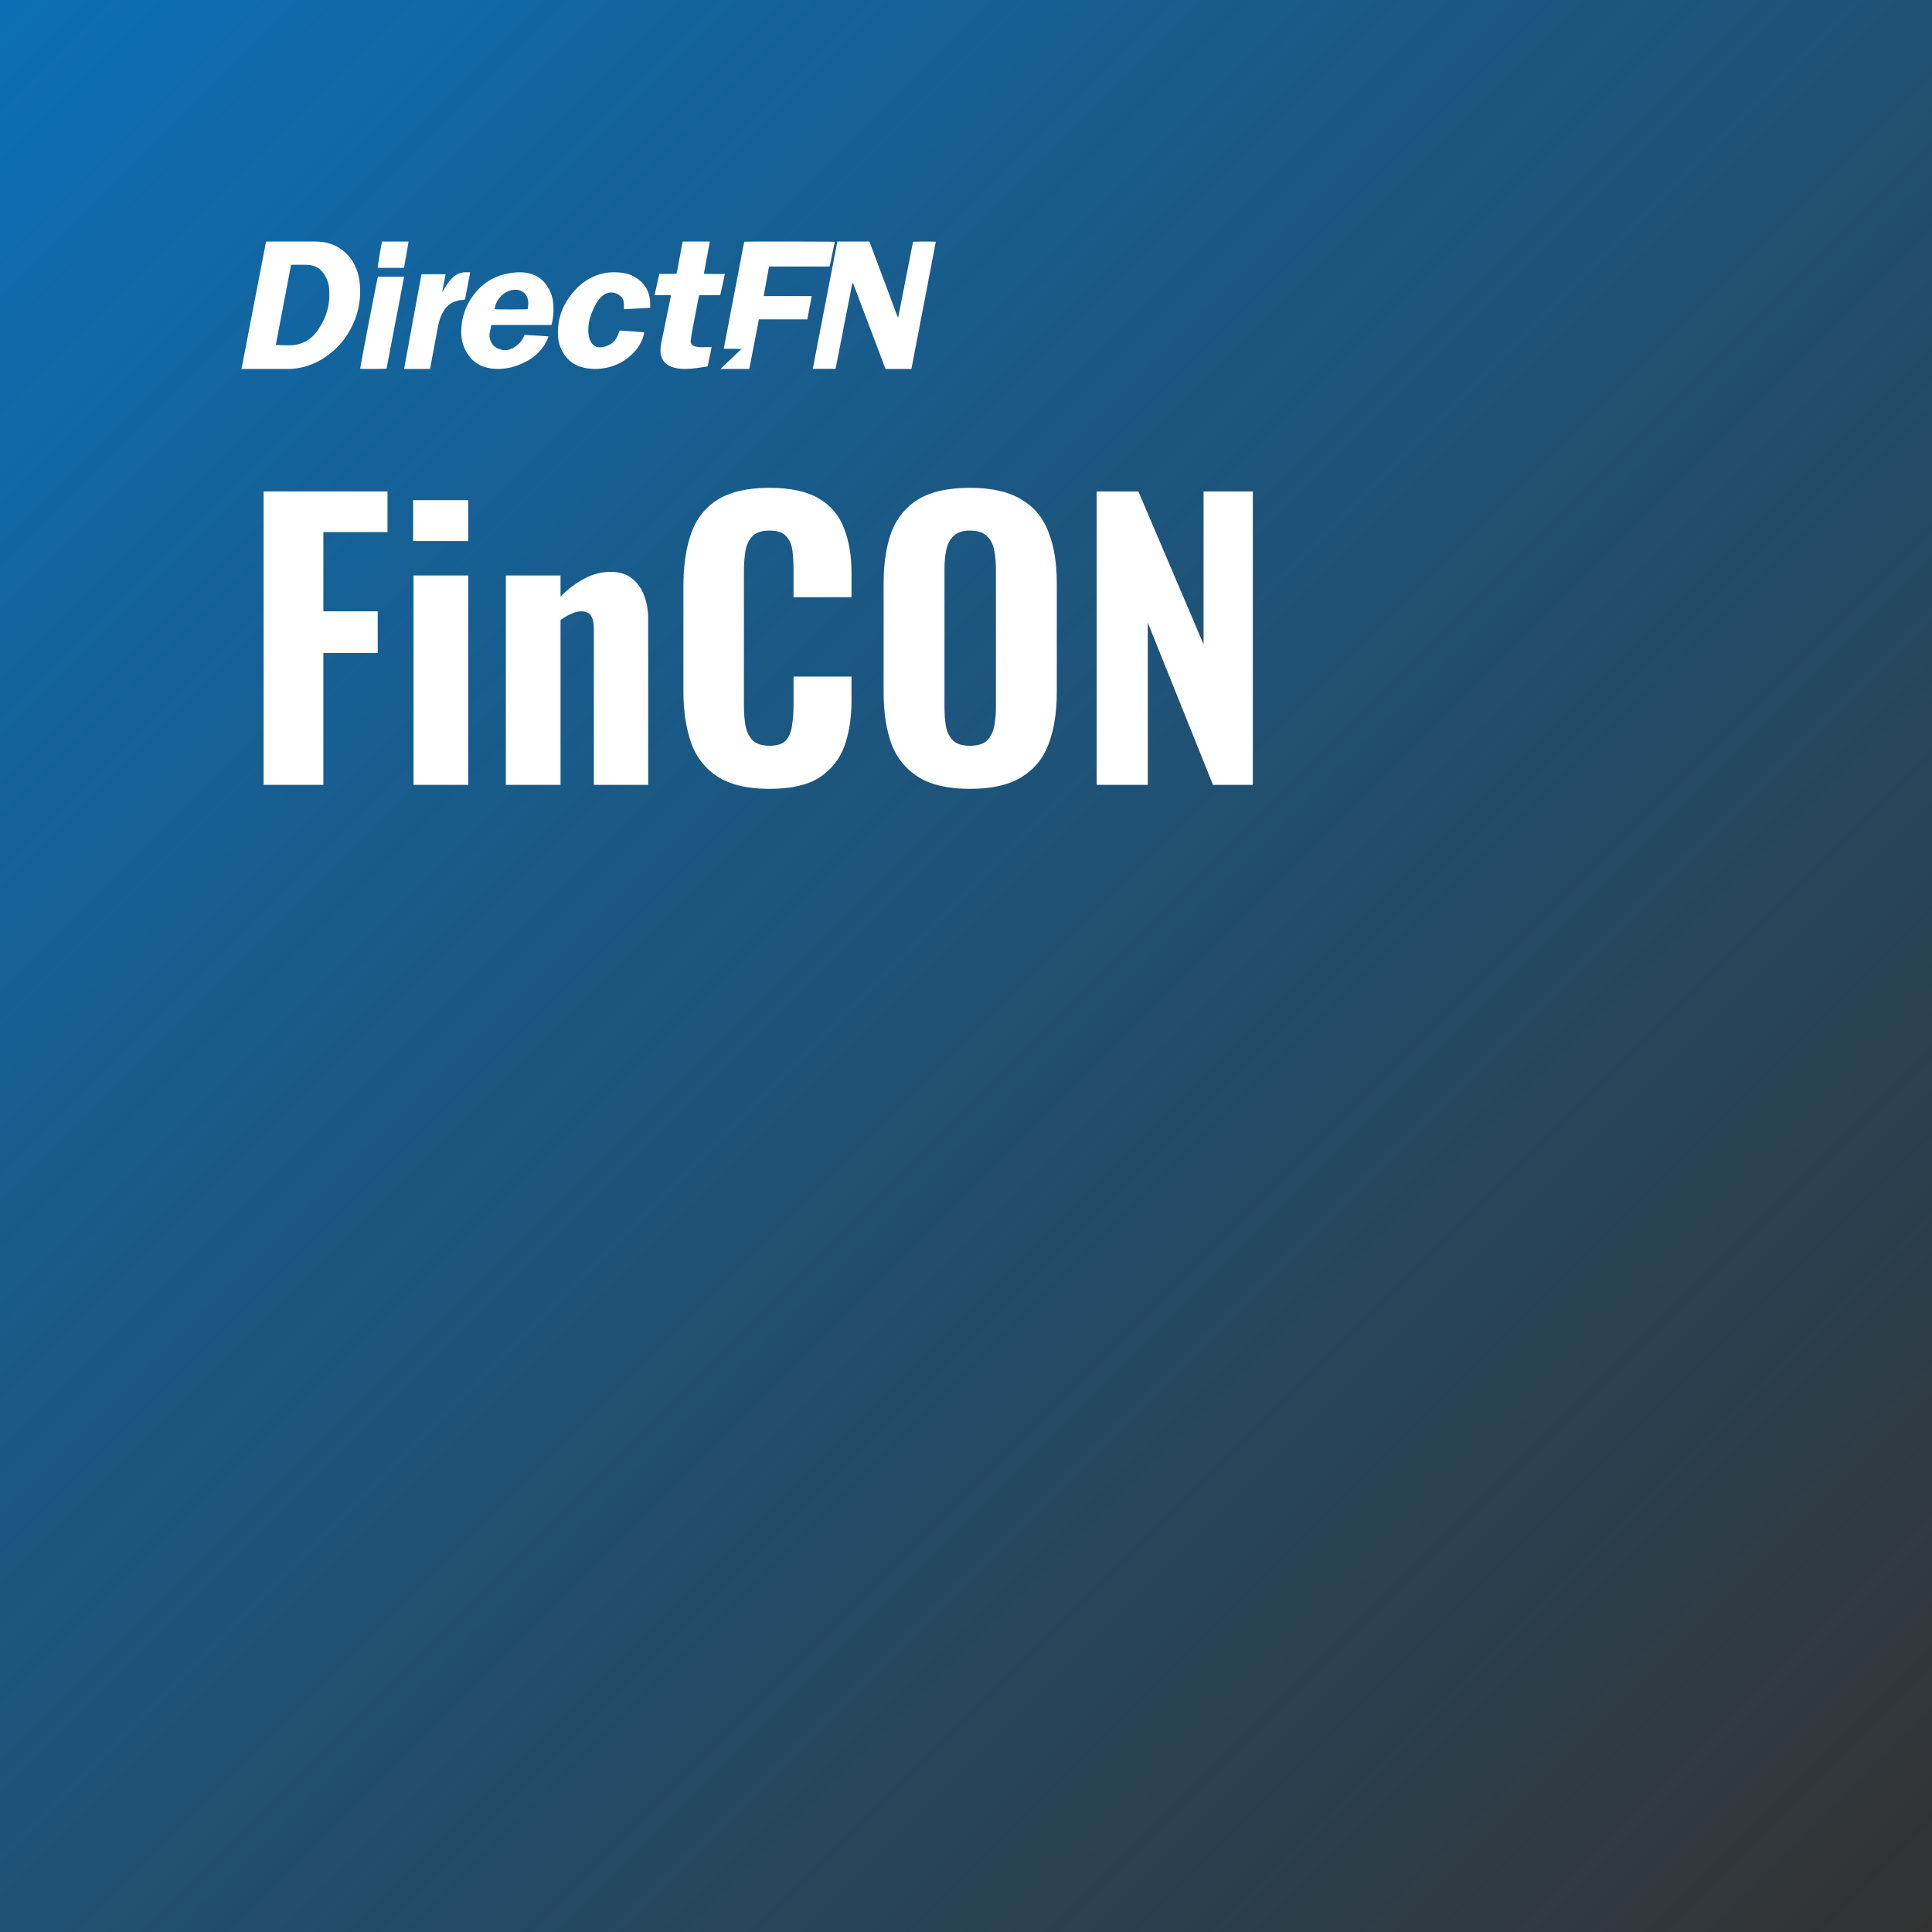 <svg width="128" height="128" viewBox="0 0 128 128" fill="none" xmlns="http://www.w3.org/2000/svg">
<rect x="0" y="0" width="128" height="128" fill="#333333" stroke="none"/>
<path d="M2.63936e-05 0L128 0V128H0L2.63936e-05 0Z" fill="url(#paint0_linear_70_1106)"/>
<path d="M17.464 52V32.56H25.672V35.248H21.424V40.504H25.024V43.264H21.424V52H17.464ZM27.398 52V38.128H31.022V52H27.398ZM27.374 35.848V33.136H31.022V35.848H27.374ZM33.514 52V38.128H37.138V39.52C37.634 39.024 38.154 38.632 38.698 38.344C39.258 38.04 39.85 37.888 40.474 37.888C41.05 37.888 41.514 38.032 41.866 38.32C42.234 38.608 42.506 38.992 42.682 39.472C42.858 39.936 42.946 40.464 42.946 41.056V52H39.346V41.656C39.346 41.272 39.282 40.984 39.154 40.792C39.042 40.6 38.818 40.504 38.482 40.504C38.29 40.504 38.074 40.56 37.834 40.672C37.61 40.768 37.378 40.904 37.138 41.08V52H33.514ZM50.966 52.264C49.526 52.264 48.382 51.992 47.534 51.448C46.702 50.904 46.118 50.152 45.782 49.192C45.446 48.216 45.278 47.088 45.278 45.808V38.824C45.278 37.48 45.446 36.328 45.782 35.368C46.118 34.392 46.702 33.64 47.534 33.112C48.382 32.584 49.526 32.32 50.966 32.32C52.358 32.32 53.446 32.552 54.23 33.016C55.03 33.48 55.59 34.136 55.91 34.984C56.246 35.832 56.414 36.816 56.414 37.936V39.568H52.574V37.744C52.574 37.296 52.55 36.88 52.502 36.496C52.454 36.096 52.318 35.776 52.094 35.536C51.886 35.28 51.518 35.152 50.99 35.152C50.462 35.152 50.078 35.28 49.838 35.536C49.598 35.792 49.446 36.128 49.382 36.544C49.318 36.944 49.286 37.392 49.286 37.888V46.72C49.286 47.264 49.326 47.744 49.406 48.16C49.502 48.56 49.67 48.872 49.91 49.096C50.166 49.304 50.526 49.408 50.99 49.408C51.502 49.408 51.862 49.288 52.07 49.048C52.294 48.792 52.43 48.456 52.478 48.04C52.542 47.624 52.574 47.184 52.574 46.72V44.824H56.414V46.432C56.414 47.568 56.254 48.576 55.934 49.456C55.614 50.32 55.062 51.008 54.278 51.52C53.494 52.016 52.39 52.264 50.966 52.264ZM64.255 52.264C62.831 52.264 61.703 52.008 60.871 51.496C60.039 50.984 59.439 50.256 59.071 49.312C58.719 48.352 58.543 47.208 58.543 45.88V38.632C58.543 37.304 58.719 36.168 59.071 35.224C59.439 34.28 60.039 33.56 60.871 33.064C61.703 32.568 62.831 32.32 64.255 32.32C65.695 32.32 66.831 32.576 67.663 33.088C68.511 33.584 69.111 34.304 69.463 35.248C69.831 36.176 70.015 37.304 70.015 38.632V45.88C70.015 47.208 69.831 48.352 69.463 49.312C69.111 50.256 68.511 50.984 67.663 51.496C66.831 52.008 65.695 52.264 64.255 52.264ZM64.255 49.408C64.767 49.408 65.143 49.296 65.383 49.072C65.623 48.832 65.783 48.52 65.863 48.136C65.943 47.736 65.983 47.312 65.983 46.864V37.672C65.983 37.224 65.943 36.808 65.863 36.424C65.783 36.04 65.623 35.736 65.383 35.512C65.143 35.272 64.767 35.152 64.255 35.152C63.775 35.152 63.415 35.272 63.175 35.512C62.935 35.736 62.775 36.04 62.695 36.424C62.615 36.808 62.575 37.224 62.575 37.672V46.864C62.575 47.312 62.607 47.736 62.671 48.136C62.751 48.52 62.911 48.832 63.151 49.072C63.391 49.296 63.759 49.408 64.255 49.408ZM72.659 52V32.56H75.419L79.739 42.688V32.56H83.003V52H80.363L76.043 41.248V52H72.659Z" fill="white"/>
<path d="M16 24.442C16.543 21.621 17.083 18.82 17.625 16.011C17.669 16.008 17.708 16.002 17.745 16.002C18.803 16.002 19.862 15.997 20.92 16.003C21.492 16.006 22.033 16.136 22.516 16.454C23.093 16.833 23.471 17.362 23.68 18.012C23.816 18.431 23.86 18.863 23.861 19.303C23.862 19.917 23.758 20.51 23.546 21.085C23.278 21.815 22.879 22.467 22.324 23.017C21.694 23.642 20.96 24.102 20.086 24.318C19.759 24.399 19.427 24.443 19.089 24.443C18.113 24.442 17.137 24.443 16.161 24.443C16.115 24.442 16.069 24.442 16 24.442ZM18.273 22.848C18.316 22.854 18.343 22.859 18.371 22.86C18.557 22.865 18.742 22.873 18.928 22.874C19.1 22.875 19.272 22.884 19.442 22.864C20.051 22.796 20.553 22.521 20.926 22.043C21.608 21.169 21.906 20.177 21.799 19.075C21.764 18.712 21.637 18.378 21.416 18.084C21.244 17.854 21.023 17.693 20.747 17.61C20.588 17.562 20.425 17.544 20.261 17.542C19.979 17.54 19.696 17.541 19.413 17.541C19.374 17.541 19.336 17.541 19.285 17.541C18.947 19.311 18.612 21.072 18.273 22.848Z" fill="white"/>
<path d="M60.384 24.443C60.332 24.443 60.293 24.443 60.253 24.443C59.769 24.443 59.286 24.443 58.803 24.443C58.644 24.443 58.674 24.456 58.621 24.318C57.93 22.496 57.241 20.673 56.551 18.85C56.536 18.811 56.52 18.772 56.493 18.733C56.421 18.962 56.386 19.196 56.339 19.429C56.291 19.669 56.244 19.909 56.197 20.149C56.151 20.386 56.105 20.623 56.058 20.86C56.011 21.099 55.964 21.34 55.918 21.58C55.871 21.817 55.825 22.054 55.779 22.29C55.733 22.527 55.686 22.764 55.639 23C55.592 23.24 55.546 23.481 55.498 23.721C55.452 23.958 55.405 24.193 55.358 24.435C54.855 24.435 54.36 24.435 53.848 24.435C54.392 21.623 54.934 18.818 55.477 16.008C55.525 16.005 55.564 16 55.603 16C56.226 16 56.85 16 57.472 16C57.617 16 57.598 15.999 57.645 16.124C58.172 17.53 58.699 18.936 59.225 20.343C59.298 20.539 59.372 20.735 59.446 20.931C59.458 20.962 59.474 20.992 59.488 21.022C59.495 21.02 59.504 21.018 59.511 21.017C59.838 19.352 60.164 17.686 60.49 16.025C60.58 15.994 61.892 15.991 62 16.022C61.462 18.824 60.924 21.627 60.384 24.443Z" fill="white"/>
<path d="M49.641 24.443C49.005 24.443 48.384 24.443 47.734 24.443C48.206 23.992 48.671 23.567 49.122 23.12C48.925 23.102 48.732 23.105 48.54 23.105C48.35 23.104 48.158 23.105 47.951 23.105C48.404 20.733 48.855 18.373 49.304 16.018C49.431 15.991 55.212 15.996 55.304 16.025C55.193 16.561 55.084 17.098 54.971 17.646C54.92 17.649 54.872 17.656 54.823 17.656C53.587 17.656 52.352 17.656 51.115 17.656C51.063 17.656 51.011 17.656 50.951 17.656C50.832 18.313 50.715 18.957 50.595 19.618C51.661 19.618 52.71 19.618 53.777 19.618C53.679 20.139 53.584 20.643 53.487 21.159C52.42 21.159 51.355 21.159 50.279 21.159C50.065 22.256 49.854 23.345 49.641 24.443Z" fill="white"/>
<path d="M36.534 21.533C35.203 21.533 33.882 21.533 32.551 21.533C32.517 21.7 32.486 21.86 32.452 22.02C32.396 22.284 32.447 22.529 32.589 22.753C32.742 22.997 32.983 23.118 33.258 23.179C33.505 23.235 33.736 23.186 33.956 23.071C34.326 22.876 34.607 22.602 34.747 22.188C35.273 22.22 35.798 22.251 36.334 22.284C36.297 22.426 36.24 22.545 36.178 22.662C35.887 23.215 35.451 23.631 34.9 23.929C34.481 24.155 34.04 24.325 33.565 24.397C33.127 24.465 32.69 24.462 32.257 24.358C31.664 24.215 31.226 23.871 30.919 23.351C30.664 22.918 30.551 22.452 30.557 21.957C30.571 20.966 30.9 20.083 31.548 19.328C32.133 18.646 32.884 18.237 33.781 18.096C34.097 18.046 34.414 18.019 34.734 18.053C35.469 18.132 36.013 18.499 36.364 19.137C36.573 19.518 36.663 19.934 36.67 20.367C36.676 20.725 36.652 21.079 36.564 21.428C36.556 21.46 36.547 21.49 36.534 21.533ZM32.764 20.486C32.876 20.511 34.865 20.509 34.962 20.482C34.977 20.298 35.017 20.114 34.987 19.924C34.965 19.788 34.925 19.659 34.845 19.544C34.64 19.248 34.313 19.148 33.934 19.214C33.455 19.297 32.882 19.731 32.764 20.486Z" fill="white"/>
<path d="M43.076 20.391C42.492 20.424 41.925 20.455 41.345 20.487C41.344 20.44 41.343 20.404 41.341 20.367C41.334 20.238 41.339 20.107 41.318 19.981C41.292 19.813 41.199 19.679 41.059 19.575C40.661 19.279 40.163 19.315 39.792 19.711C39.637 19.876 39.512 20.061 39.412 20.264C39.227 20.639 39.069 21.023 39.008 21.44C38.96 21.762 38.955 22.081 39.041 22.398C39.057 22.454 39.077 22.511 39.102 22.564C39.246 22.868 39.5 23.071 39.916 22.998C40.471 22.903 40.827 22.581 40.997 22.054C41.012 22.008 41.024 21.96 41.039 21.914C41.04 21.911 41.043 21.909 41.055 21.893C41.585 21.932 42.122 21.972 42.675 22.013C42.667 22.079 42.667 22.135 42.653 22.186C42.543 22.588 42.353 22.948 42.075 23.26C41.657 23.727 41.156 24.071 40.551 24.266C39.927 24.468 39.295 24.496 38.66 24.355C38.002 24.209 37.532 23.816 37.226 23.223C37.074 22.928 36.992 22.615 36.971 22.288C36.895 21.105 37.307 20.093 38.097 19.222C38.457 18.826 38.882 18.506 39.383 18.297C39.897 18.083 40.434 18.008 40.989 18.048C41.335 18.073 41.671 18.139 41.975 18.307C42.68 18.696 43.063 19.284 43.075 20.093C43.077 20.188 43.076 20.283 43.076 20.391Z" fill="white"/>
<path d="M47.141 23C47.138 23.03 47.137 23.058 47.131 23.084C47.054 23.454 46.977 23.825 46.9 24.195C46.89 24.243 46.88 24.278 46.816 24.287C46.334 24.36 45.852 24.445 45.362 24.443C45.064 24.441 44.77 24.409 44.491 24.302C44.054 24.135 43.821 23.827 43.768 23.387C43.738 23.136 43.778 22.891 43.826 22.647C43.982 21.864 44.147 21.082 44.308 20.3C44.353 20.077 44.4 19.854 44.446 19.63C44.449 19.613 44.45 19.597 44.455 19.565C44.333 19.555 44.217 19.561 44.1 19.56C43.977 19.559 43.855 19.56 43.733 19.56C43.615 19.56 43.498 19.56 43.367 19.56C43.474 19.082 43.577 18.617 43.679 18.157C43.7 18.15 43.712 18.145 43.722 18.145C44.019 18.145 44.314 18.141 44.611 18.146C44.828 18.15 44.825 18.155 44.863 17.951C44.979 17.32 45.098 16.691 45.216 16.061C45.22 16.044 45.225 16.027 45.232 16C45.827 16 46.42 16 47.03 16C46.898 16.71 46.766 17.418 46.633 18.139C46.685 18.143 46.731 18.15 46.776 18.15C47.143 18.151 47.51 18.151 47.877 18.151C47.921 18.151 47.964 18.151 48.025 18.151C47.926 18.63 47.819 19.089 47.715 19.558C47.252 19.558 46.794 19.558 46.332 19.558C46.319 19.59 46.305 19.614 46.3 19.641C46.156 20.38 46.011 21.119 45.87 21.858C45.828 22.078 45.8 22.301 45.766 22.523C45.751 22.615 45.755 22.705 45.809 22.787C45.855 22.857 45.913 22.907 46 22.935C46.263 23.019 46.532 23.012 46.802 23C46.913 22.996 47.023 23 47.141 23Z" fill="white"/>
<path d="M28.489 24.443C27.919 24.443 27.354 24.443 26.772 24.443C26.864 23.914 26.963 23.394 27.059 22.874C27.156 22.352 27.251 21.829 27.346 21.306C27.442 20.784 27.539 20.26 27.635 19.738C27.732 19.216 27.828 18.695 27.926 18.168C28.458 18.168 28.982 18.168 29.519 18.168C29.446 18.556 29.374 18.936 29.303 19.316C29.309 19.319 29.315 19.321 29.321 19.325C29.335 19.307 29.35 19.292 29.359 19.273C29.488 19.015 29.651 18.782 29.831 18.562C30.108 18.223 30.453 18.026 30.889 18.039C30.97 18.041 31.051 18.039 31.137 18.039C31.137 18.073 31.142 18.098 31.137 18.12C31.034 18.66 30.931 19.199 30.827 19.738C30.802 19.865 30.801 19.865 30.674 19.869C30.497 19.876 30.324 19.909 30.156 19.968C29.817 20.088 29.56 20.317 29.372 20.635C29.18 20.962 29.074 21.323 29.005 21.697C28.871 22.408 28.739 23.12 28.606 23.832C28.576 23.996 28.545 24.162 28.515 24.326C28.509 24.365 28.498 24.401 28.489 24.443Z" fill="white"/>
<path d="M25.038 18.329C25.608 18.329 26.182 18.329 26.772 18.329C26.647 19.014 26.514 19.687 26.387 20.361C26.259 21.041 26.128 21.719 25.997 22.399C25.868 23.076 25.738 23.751 25.609 24.423C25.526 24.445 23.996 24.451 23.861 24.431C23.854 24.355 24.994 18.439 25.038 18.329Z" fill="white"/>
<path d="M25.316 16C25.899 16 26.478 16 27.063 16C27.062 16.026 27.063 16.046 27.06 16.066C26.968 16.595 26.876 17.122 26.784 17.649C26.767 17.741 26.765 17.746 26.676 17.746C26.153 17.747 25.628 17.747 25.104 17.746C25.078 17.746 25.051 17.74 25.026 17.737C25.014 17.649 25.244 16.277 25.316 16Z" fill="white"/>
<defs>
<linearGradient id="paint0_linear_70_1106" x1="0" y1="0" x2="128" y2="128" gradientUnits="userSpaceOnUse">
<stop stop-color="#0C6FB5"/>
<stop offset="1" stop-color="#0C6FB5" stop-opacity="0"/>
</linearGradient>
</defs>
</svg>
